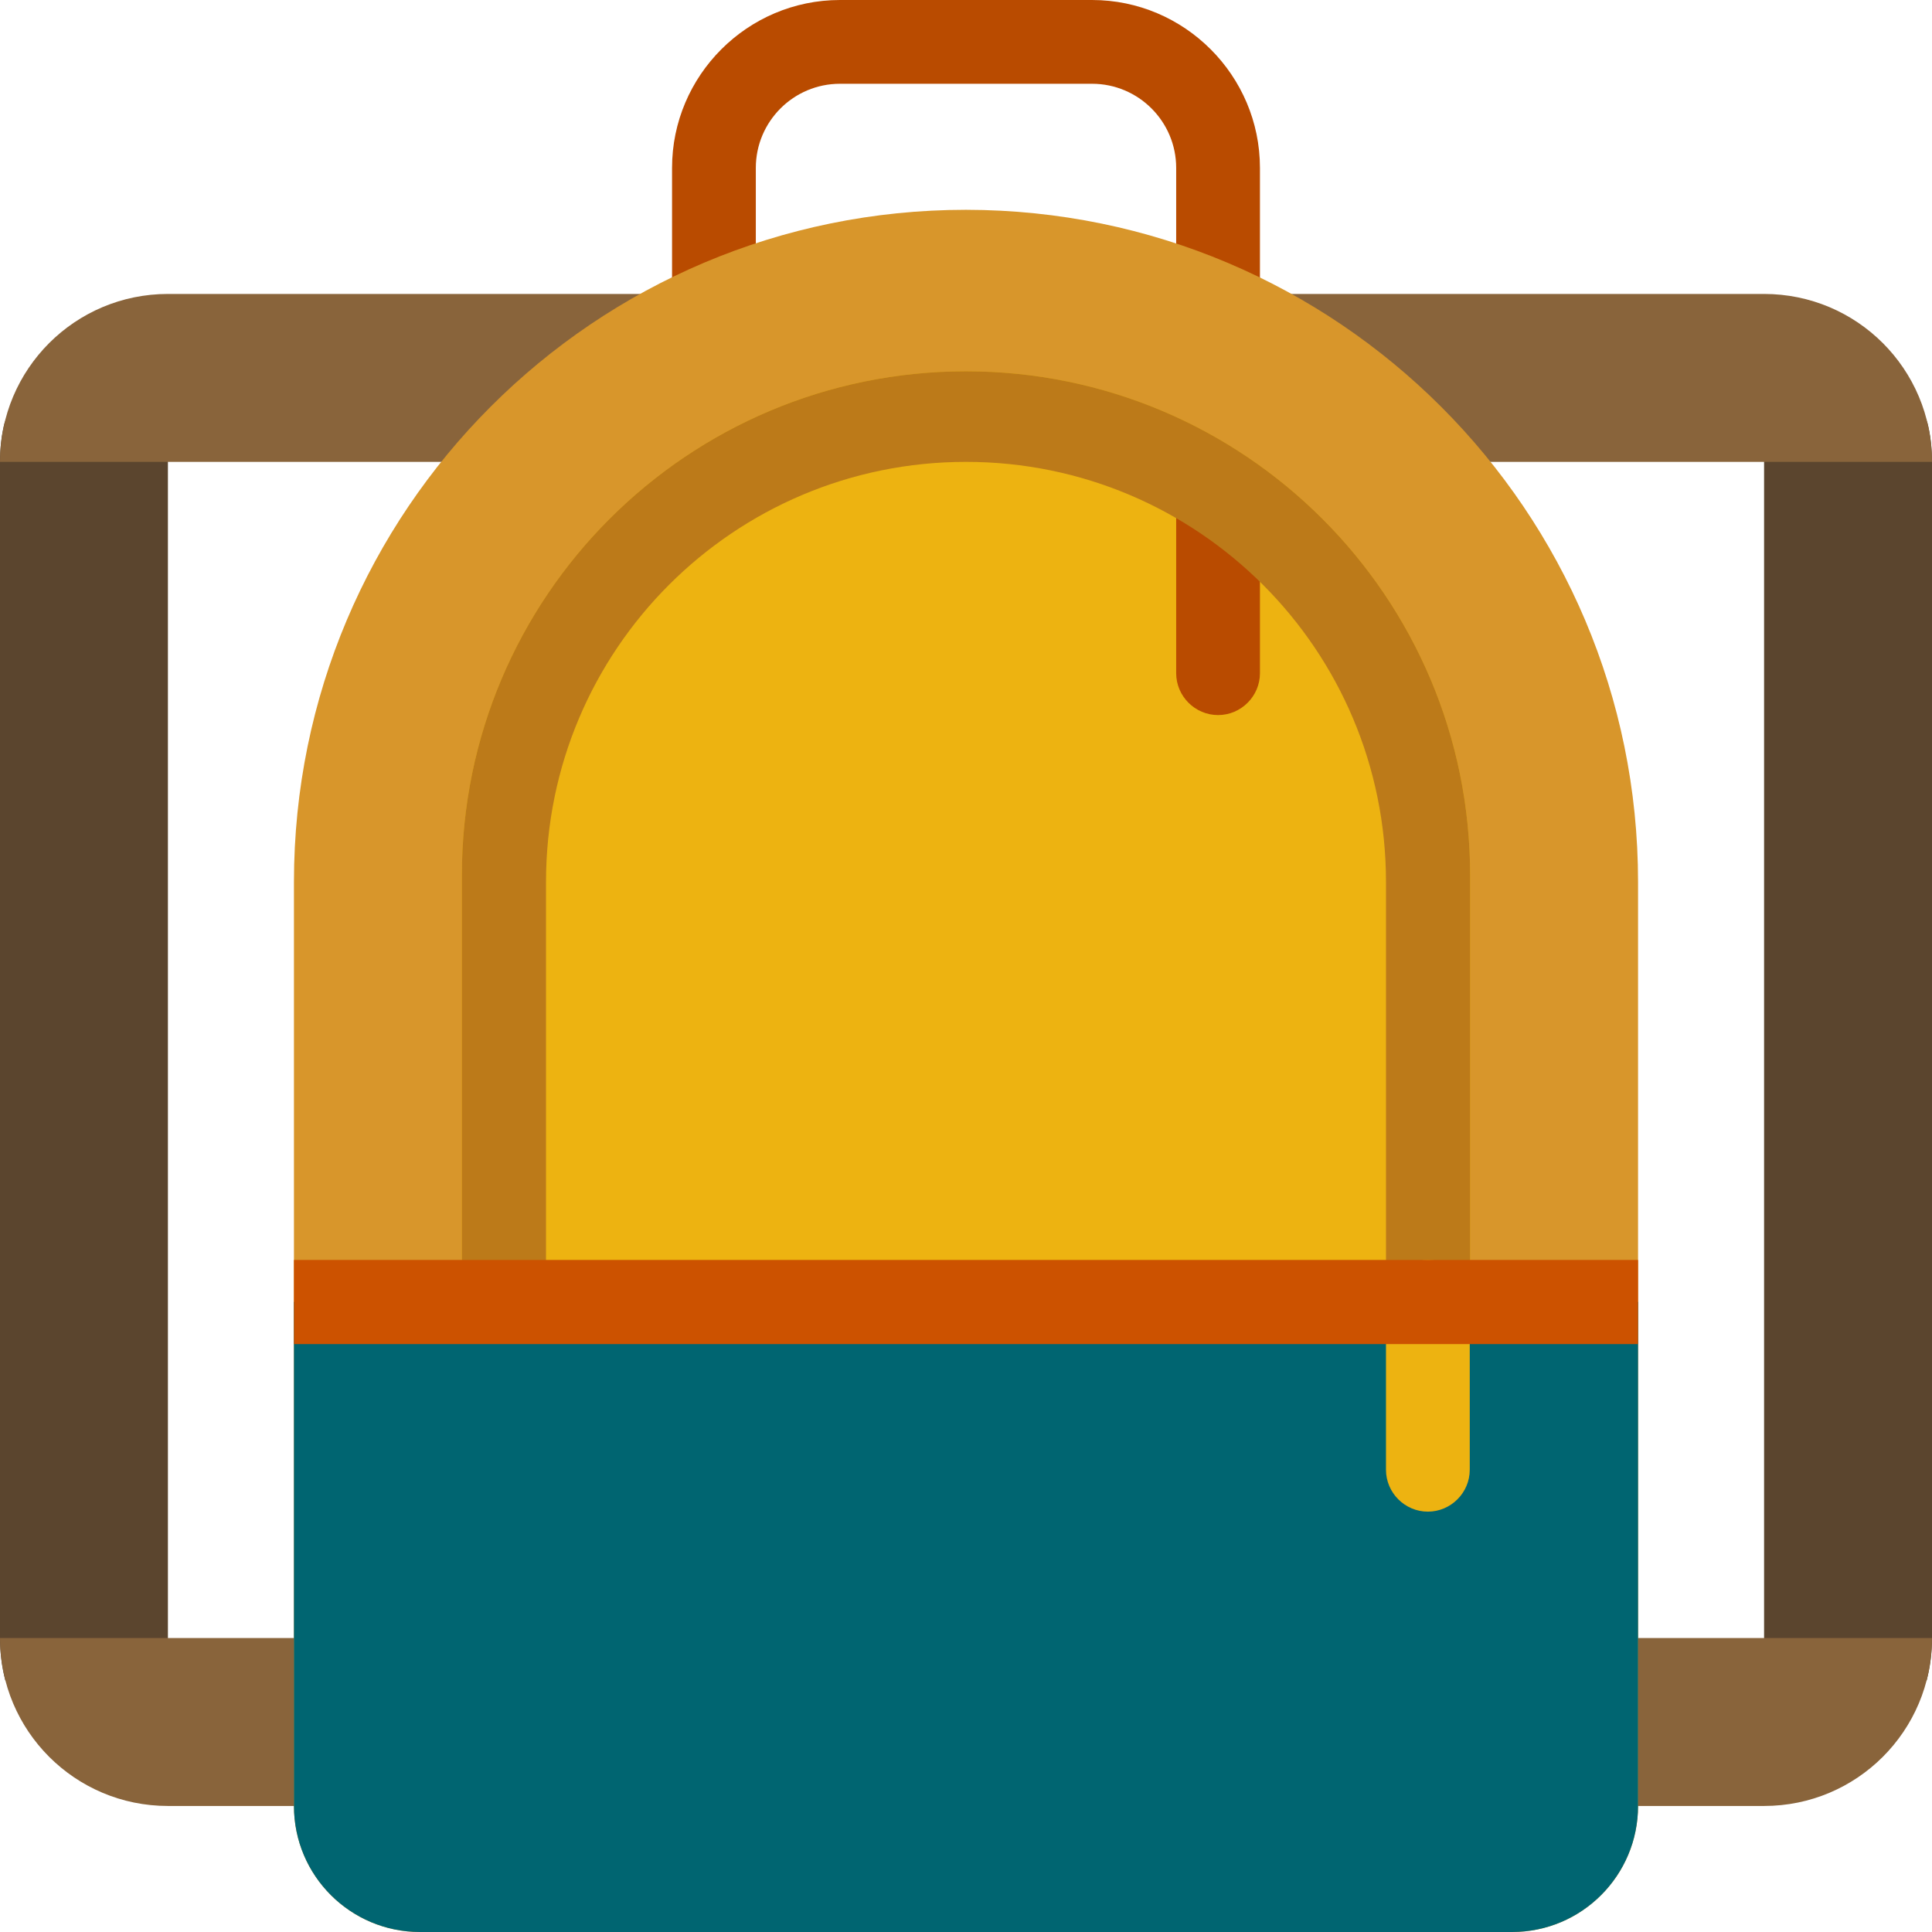 <?xml version="1.0" encoding="utf-8"?>
<!-- Generator: Adobe Illustrator 23.0.3, SVG Export Plug-In . SVG Version: 6.00 Build 0)  -->
<svg version="1.1" id="Layer_1" xmlns="http://www.w3.org/2000/svg" xmlns:xlink="http://www.w3.org/1999/xlink" x="0px" y="0px"
	 viewBox="0 0 512 512" style="enable-background:new 0 0 512 512;" xml:space="preserve">
<style type="text/css">
	.st0{fill:#5B452E;}
	.st1{fill:#89643B;}
	.st2{fill:#B94B00;}
	.st3{fill:#D8962B;}
	.st4{fill:#EDB311;}
	.st5{fill:#BC7A19;}
	.st6{fill:#006571;}
	.st7{fill:#CC5200;}
</style>
<path class="st0" d="M467.5,445.2V111.7h43.2c0.9,3.4,1.3,7,1.3,10.8v311.7c0,3.8-0.5,7.6-1.4,11.1h-43.1V445.2z M44.5,445.2V111.7
	H1.3c-0.9,3.4-1.3,7-1.3,10.8v311.7c0,3.8,0.5,7.6,1.4,11.1h43.1V445.2z"/>
<path class="st1" d="M512,122.4L512,122.4H0l0,0c0-24.6,19.9-44.5,44.5-44.5h423C492.1,77.9,512,97.8,512,122.4z M44.5,478.6h423
	c24.6,0,44.5-19.9,44.5-44.5H0C0,458.7,19.9,478.6,44.5,478.6z"/>
<path class="st2" d="M333.9,44.5v33.4c0,6.1-5,11.1-11.1,11.1s-11.1-5-11.1-11.1V44.5c0-12.3-10-22.3-22.3-22.3h-66.8
	c-12.3,0-22.3,10-22.3,22.3v33.4c0,6.1-5,11.1-11.1,11.1s-11.1-5-11.1-11.1V44.5c0-24.5,20-44.5,44.5-44.5h66.8
	C313.9,0,333.9,20,333.9,44.5z"/>
<path class="st3" d="M434.1,233.7v244.9c0,18.4-14.9,33.4-33.4,33.4H111.3c-18.4,0-33.4-14.9-33.4-33.4V233.7
	c0-98.4,79.7-178.1,178.1-178.1l0,0C354.4,55.7,434.1,135.4,434.1,233.7z"/>
<path class="st4" d="M389.6,232v280H122.4V232c0-73.8,59.8-133.6,133.6-133.6l0,0C329.8,98.4,389.6,158.2,389.6,232z"/>
<path class="st2" d="M333.9,133.9v44.5c0,6.1-5,11.1-11.1,11.1s-11.1-5-11.1-11.1v-44.5c0-6.1,5-11.1,11.1-11.1
	S333.9,127.7,333.9,133.9z"/>
<path class="st5" d="M389.6,232v280h-22.3V233.7c0-61.5-49.8-111.3-111.3-111.3l0,0c-61.5,0-111.3,49.8-111.3,111.3V512h-22.3V232
	c0-73.8,59.8-133.6,133.6-133.6l0,0C329.8,98.4,389.6,158.2,389.6,232z"/>
<path class="st6" d="M434.1,345v133.6c0,18.4-14.9,33.4-33.4,33.4H111.3c-18.4,0-33.4-14.9-33.4-33.4V345H434.1z"/>
<path class="st4" d="M389.5,345v44.5c0,6.1-5,11.1-11.1,11.1s-11.1-5-11.1-11.1V345c0-6.1,5-11.1,11.1-11.1S389.5,338.9,389.5,345z"
	/>
<path class="st7" d="M434.1,356.2H77.9v-22.3h356.2V356.2z"/>
</svg>
